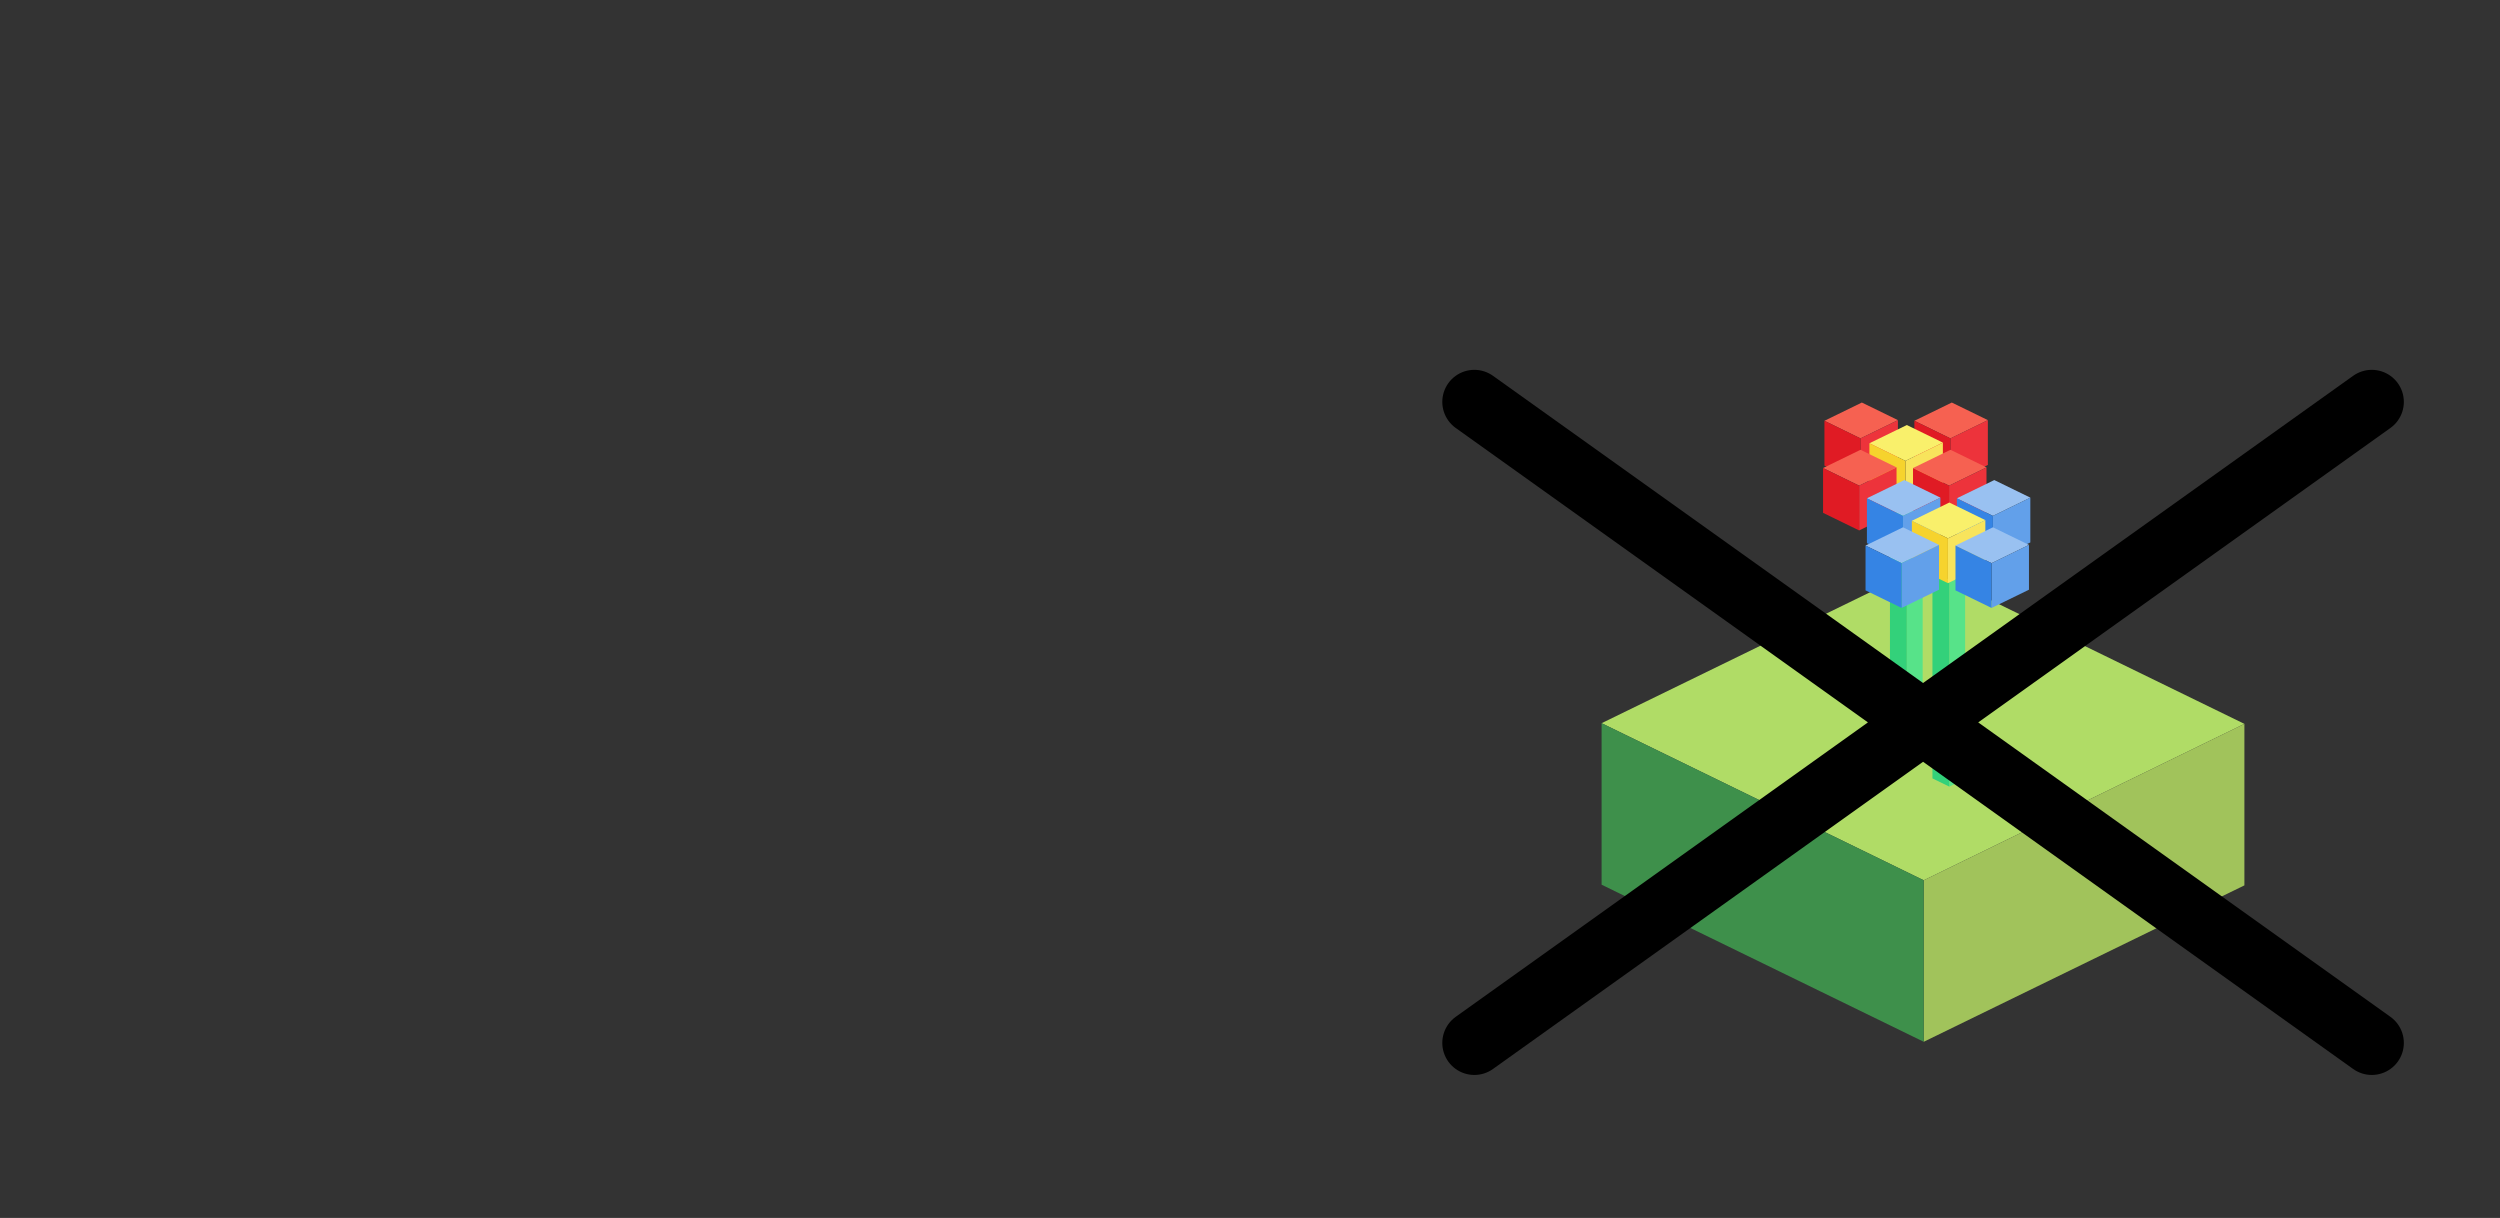 <?xml version="1.0" encoding="UTF-8" standalone="no"?>
<svg
   xmlns:dc="http://purl.org/dc/elements/1.1/"
   xmlns:cc="http://creativecommons.org/ns#"
   xmlns:rdf="http://www.w3.org/1999/02/22-rdf-syntax-ns#"
   xmlns:svg="http://www.w3.org/2000/svg"
   xmlns="http://www.w3.org/2000/svg"
   xmlns:sodipodi="http://sodipodi.sourceforge.net/DTD/sodipodi-0.dtd"
   xmlns:inkscape="http://www.inkscape.org/namespaces/inkscape"
   width="51.594mm"
   height="25.135mm"
   viewBox="0 0 51.594 25.135"
   version="1.1"
   id="svg8"
   inkscape:version="1.0.2 (e86c870879, 2021-01-15)"
   sodipodi:docname="n.svg">
  <rect x="0" y="0" width="51.594" height="25.135" fill="#333333" stroke="none"/>
  <defs
     id="defs2">
    <inkscape:perspective
       sodipodi:type="inkscape:persp3d"
       inkscape:vp_x="-9.568108 : 4.6666777 : 0"
       inkscape:vp_y="-1.2859589e-14 : 70.004335 : 0"
       inkscape:vp_z="9.568108 : 4.6666779 : 0"
       inkscape:persp3d-origin="126.22701 : 212.29219 : 1"
       id="perspective1170-3-3" />
    <inkscape:perspective
       sodipodi:type="inkscape:persp3d"
       inkscape:vp_x="-1.2226001 : -0.59630192 : 0"
       inkscape:vp_y="99.885732 : 553.89587 : 1"
       inkscape:vp_z="1.2226001 : -0.59630192 : 0"
       inkscape:persp3d-origin="100.51393 : 562.87827 : 1"
       id="perspective1170-9-1-2" />
    <inkscape:perspective
       sodipodi:type="inkscape:persp3d"
       inkscape:vp_x="-1.2226001 : -0.59630192 : 0"
       inkscape:vp_y="99.902982 : 555.94541 : 1"
       inkscape:vp_z="1.2226001 : -0.59630192 : 0"
       inkscape:persp3d-origin="100.5312 : 564.92781 : 1"
       id="perspective1170-9-1" />
    <inkscape:perspective
       sodipodi:type="inkscape:persp3d"
       inkscape:vp_x="-9.5681078 : 4.666678 : 0"
       inkscape:vp_y="-1.2859589e-14 : 70.004339 : 0"
       inkscape:vp_z="9.5681078 : 4.6666782 : 0"
       inkscape:persp3d-origin="126.22701 : 216.553 : 1"
       id="perspective1170-3-3-0" />
    <inkscape:perspective
       sodipodi:type="inkscape:persp3d"
       inkscape:vp_x="-1.2226001 : -0.59630196 : 0"
       inkscape:vp_y="99.88573 : 558.1567 : 1"
       inkscape:vp_z="1.2226001 : -0.59630196 : 0"
       inkscape:persp3d-origin="100.51393 : 567.1391 : 1"
       id="perspective1170-9-1-2-8" />
    <inkscape:perspective
       sodipodi:type="inkscape:persp3d"
       inkscape:vp_x="-1.2226001 : -0.59630196 : 0"
       inkscape:vp_y="99.90298 : 560.20624 : 1"
       inkscape:vp_z="1.2226001 : -0.59630196 : 0"
       inkscape:persp3d-origin="100.5312 : 569.18864 : 1"
       id="perspective1170-9-1-8" />
    <inkscape:perspective
       sodipodi:type="inkscape:persp3d"
       inkscape:vp_x="-9.5681078 : 4.666678 : 0"
       inkscape:vp_y="-1.2859589e-14 : 70.004339 : 0"
       inkscape:vp_z="9.5681078 : 4.6666782 : 0"
       inkscape:persp3d-origin="126.22701 : 216.553 : 1"
       id="perspective1170-3-3-6" />
    <inkscape:perspective
       sodipodi:type="inkscape:persp3d"
       inkscape:vp_x="-1.2226001 : -0.59630196 : 0"
       inkscape:vp_y="99.88573 : 558.1567 : 1"
       inkscape:vp_z="1.2226001 : -0.59630196 : 0"
       inkscape:persp3d-origin="100.51393 : 567.1391 : 1"
       id="perspective1170-9-1-2-1" />
    <inkscape:perspective
       sodipodi:type="inkscape:persp3d"
       inkscape:vp_x="-1.2226001 : -0.59630196 : 0"
       inkscape:vp_y="99.90298 : 560.20624 : 1"
       inkscape:vp_z="1.2226001 : -0.59630196 : 0"
       inkscape:persp3d-origin="100.5312 : 569.18864 : 1"
       id="perspective1170-9-1-1" />
  </defs>
  <sodipodi:namedview
     id="base"
     pagecolor="#ffffff"
     bordercolor="#666666"
     borderopacity="1.0"
     inkscape:pageopacity="0.0"
     inkscape:pageshadow="2"
     inkscape:zoom="2.8"
     inkscape:cx="223.67544"
     inkscape:cy="112.51495"
     inkscape:document-units="mm"
     inkscape:current-layer="layer1"
     inkscape:document-rotation="0"
     showgrid="true"
     inkscape:snap-bbox="true"
     inkscape:object-paths="true"
     inkscape:snap-intersection-paths="true"
     inkscape:snap-grids="false"
     inkscape:snap-smooth-nodes="true"
     showguides="true"
     inkscape:guide-bbox="true"
     inkscape:snap-nodes="false"
     inkscape:snap-object-midpoints="true"
     inkscape:window-width="1530"
     inkscape:window-height="1193"
     inkscape:window-x="482"
     inkscape:window-y="155"
     inkscape:window-maximized="0"
     inkscape:snap-page="true"
     inkscape:snap-others="false"
     inkscape:bbox-paths="true"
     inkscape:bbox-nodes="true"
     fit-margin-top="0"
     fit-margin-left="0"
     fit-margin-right="0"
     fit-margin-bottom="0"
     inkscape:snap-to-guides="false">
    <inkscape:grid
       type="xygrid"
       id="grid835"
       originx="169.995"
       originy="413.411" />
    <sodipodi:guide
       position="320.2,-171.053"
       orientation="0,-1"
       id="guide3859" />
  </sodipodi:namedview>
  <g
     inkscape:label="Layer 1"
     inkscape:groupmode="layer"
     id="layer1"
     transform="translate(169.995,413.411)">
    <g
       id="g1142"
       transform="translate(1.984,3.955)">
      <g
         id="g1116"
         transform="translate(-3.15)">
        <g
           id="g1045"
           transform="translate(-23.294,0.322)">
          <g
             id="g1715-9"
             transform="translate(-260.611,-485.754)">
            <path
               d="m 148.129,82.991 6.648,3.242 6.618,-3.228 -6.648,-3.242 z"
               style="fill:#b0dc66;fill-opacity:1;fill-rule:evenodd;stroke:none;stroke-width:1;stroke-linecap:round;stroke-linejoin:round"
               id="path1698-2" />
            <path
               d="m 154.777,86.233 v 3.333 l 6.618,-3.228 v -3.333 z"
               style="fill:#a1c35b;fill-opacity:1;fill-rule:evenodd;stroke:none;stroke-width:1;stroke-linecap:round;stroke-linejoin:round"
               id="path1700-0" />
            <path
               d="m 148.129,82.991 6.648,3.242 v 3.333 l -6.648,-3.242 z"
               style="fill:#3e904b;fill-opacity:1;fill-rule:evenodd;stroke:none;stroke-width:1;stroke-linecap:round;stroke-linejoin:round"
               id="path1702-2" />
          </g>
          <g
             id="g1225"
             transform="matrix(0.406,0,0,0.406,-172.267,-414.435)">
            <g
               id="g1680"
               transform="matrix(0.216,0,0,0.216,133.337,-9.839)">
              <g
                 id="g1659"
                 transform="translate(-14.552,-6.615)">
                <path
                   d="m 150.812,133.615 v 48.335 l 3.727,-1.818 v -48.335 z"
                   style="fill:#57e389;fill-opacity:1;fill-rule:evenodd;stroke:none;stroke-width:0.23;stroke-linecap:round;stroke-linejoin:round"
                   id="path1645" />
                <path
                   d="m 146.844,131.679 3.969,1.936 v 48.335 l -3.969,-1.936 z"
                   style="fill:#33d17a;fill-opacity:1;fill-rule:evenodd;stroke:none;stroke-width:0.23;stroke-linecap:round;stroke-linejoin:round"
                   id="path1647" />
              </g>
              <g
                 id="g1588"
                 transform="translate(1.001,0.496)">
                <path
                   sodipodi:type="inkscape:box3dside"
                   id="path1176-5-0-7-3-9-68-5"
                   style="font-variation-settings:normal;vector-effect:none;fill:#f66151;fill-opacity:1;fill-rule:evenodd;stroke:none;stroke-width:0.23;stroke-linecap:butt;stroke-linejoin:round;stroke-miterlimit:4;stroke-dasharray:none;stroke-dashoffset:0;stroke-opacity:1;stop-color:#000000"
                   inkscape:box3dsidetype="5"
                   points="111.125,50.271 119.932,45.976 111.447,41.837 102.64,46.132 "
                   transform="translate(13.229,60.854)"
                   d="m 102.64,46.132 8.485,4.138 8.807,-4.295 -8.485,-4.138 z" />
                <path
                   sodipodi:type="inkscape:box3dside"
                   id="path1180-6-3-5-3-0-8-0"
                   style="font-variation-settings:normal;vector-effect:none;fill:#ed333b;fill-opacity:1;fill-rule:evenodd;stroke:none;stroke-width:0.23;stroke-linecap:butt;stroke-linejoin:round;stroke-miterlimit:4;stroke-dasharray:none;stroke-dashoffset:0;stroke-opacity:1;stop-color:#000000"
                   inkscape:box3dsidetype="14"
                   points="111.125,60.814 119.932,56.518 119.932,45.976 111.125,50.271 "
                   transform="translate(13.229,60.854)"
                   d="m 111.125,50.271 v 10.543 l 8.807,-4.295 v -10.543 z" />
                <path
                   sodipodi:type="inkscape:box3dside"
                   id="path1178-2-7-7-3-4-4-4"
                   style="font-variation-settings:normal;vector-effect:none;fill:#e01b24;fill-opacity:1;fill-rule:evenodd;stroke:none;stroke-width:0.23;stroke-linecap:butt;stroke-linejoin:round;stroke-miterlimit:4;stroke-dasharray:none;stroke-dashoffset:0;stroke-opacity:1;stop-color:#000000"
                   inkscape:box3dsidetype="3"
                   points="111.125,50.271 111.125,60.814 102.64,56.675 102.64,46.132 "
                   transform="translate(13.229,60.854)"
                   d="m 102.64,46.132 8.485,4.138 v 10.543 l -8.485,-4.138 z" />
                <path
                   sodipodi:type="inkscape:box3dside"
                   id="path1176-5-0-7-3-9-9-8"
                   style="fill:#f66151;fill-opacity:1;fill-rule:evenodd;stroke:none;stroke-width:0.23;stroke-linecap:round;stroke-linejoin:round;stop-color:#000000"
                   inkscape:box3dsidetype="5"
                   points="132.292,50.271 141.098,45.976 132.613,41.837 123.807,46.132 "
                   transform="translate(13.229,60.854)"
                   d="m 123.807,46.132 8.485,4.138 8.807,-4.295 -8.485,-4.138 z" />
                <path
                   sodipodi:type="inkscape:box3dside"
                   id="path1180-6-3-5-3-0-3-7"
                   style="fill:#ed333b;fill-opacity:1;fill-rule:evenodd;stroke:none;stroke-width:0.23;stroke-linecap:round;stroke-linejoin:round;stop-color:#000000"
                   inkscape:box3dsidetype="14"
                   points="132.292,60.814 141.098,56.518 141.098,45.976 132.292,50.271 "
                   transform="translate(13.229,60.854)"
                   d="m 132.292,50.271 v 10.543 l 8.807,-4.295 v -10.543 z" />
                <path
                   id="path1178-2-7-7-3-4-6-1"
                   style="fill:#e01b24;fill-opacity:1;fill-rule:evenodd;stroke:none;stroke-width:0.23;stroke-linecap:round;stroke-linejoin:round;stop-color:#000000"
                   d="m 137.036,106.987 8.485,4.138 v 10.543 l -8.485,-4.138 z" />
                <path
                   sodipodi:type="inkscape:box3dside"
                   id="path1176-5-0-7-3-9-7-7"
                   style="fill:#f9f06b;fill-opacity:1;fill-rule:evenodd;stroke:none;stroke-width:0.23;stroke-linecap:round;stroke-linejoin:round;stop-color:#000000"
                   inkscape:box3dsidetype="5"
                   points="121.708,55.562 130.515,51.267 122.03,47.129 113.223,51.424 "
                   transform="translate(13.229,60.854)"
                   d="m 113.223,51.424 8.485,4.138 8.807,-4.295 -8.485,-4.138 z" />
                <path
                   sodipodi:type="inkscape:box3dside"
                   id="path1180-6-3-5-3-0-9-2"
                   style="fill:#f8e45c;fill-opacity:1;fill-rule:evenodd;stroke:none;stroke-width:0.23;stroke-linecap:round;stroke-linejoin:round;stop-color:#000000"
                   inkscape:box3dsidetype="14"
                   points="121.708,66.105 130.515,61.81 130.515,51.267 121.708,55.562 "
                   transform="translate(13.229,60.854)"
                   d="m 121.708,55.562 v 10.543 l 8.807,-4.295 v -10.543 z" />
                <path
                   sodipodi:type="inkscape:box3dside"
                   id="path1178-2-7-7-3-4-2-7"
                   style="fill:#f6d32d;fill-opacity:1;fill-rule:evenodd;stroke:none;stroke-width:0.23;stroke-linecap:round;stroke-linejoin:round;stop-color:#000000"
                   inkscape:box3dsidetype="3"
                   points="121.708,55.562 121.708,66.105 113.223,61.967 113.223,51.424 "
                   transform="translate(13.229,60.854)"
                   d="m 113.223,51.424 8.485,4.138 v 10.543 l -8.485,-4.138 z" />
                <path
                   sodipodi:type="inkscape:box3dside"
                   id="path1176-5-0-7-3-9-5-2"
                   style="font-variation-settings:normal;vector-effect:none;fill:#f66151;fill-opacity:1;fill-rule:evenodd;stroke:none;stroke-width:0.23;stroke-linecap:butt;stroke-linejoin:round;stroke-miterlimit:4;stroke-dasharray:none;stroke-dashoffset:0;stroke-opacity:1;stop-color:#000000"
                   inkscape:box3dsidetype="5"
                   points="131.97,61.391 140.777,57.095 132.292,52.957 123.485,57.252 "
                   transform="translate(13.229,60.854)"
                   d="m 123.485,57.252 8.485,4.138 8.807,-4.295 -8.485,-4.138 z" />
                <path
                   sodipodi:type="inkscape:box3dside"
                   id="path1180-6-3-5-3-0-0-2"
                   style="font-variation-settings:normal;vector-effect:none;fill:#ed333b;fill-opacity:1;fill-rule:evenodd;stroke:none;stroke-width:0.23;stroke-linecap:butt;stroke-linejoin:round;stroke-miterlimit:4;stroke-dasharray:none;stroke-dashoffset:0;stroke-opacity:1;stop-color:#000000"
                   inkscape:box3dsidetype="14"
                   points="131.97,71.934 140.777,67.638 140.777,57.095 131.97,61.391 "
                   transform="translate(13.229,60.854)"
                   d="m 131.97,61.391 v 10.543 l 8.807,-4.295 v -10.543 z" />
                <path
                   sodipodi:type="inkscape:box3dside"
                   id="path1178-2-7-7-3-4-3-6"
                   style="font-variation-settings:normal;vector-effect:none;fill:#e01b24;fill-opacity:1;fill-rule:evenodd;stroke:none;stroke-width:0.23;stroke-linecap:butt;stroke-linejoin:round;stroke-miterlimit:4;stroke-dasharray:none;stroke-dashoffset:0;stroke-opacity:1;stop-color:#000000"
                   inkscape:box3dsidetype="3"
                   points="131.97,61.391 131.97,71.934 123.485,67.795 123.485,57.252 "
                   transform="translate(13.229,60.854)"
                   d="m 123.485,57.252 8.485,4.138 v 10.543 l -8.485,-4.138 z" />
                <path
                   sodipodi:type="inkscape:box3dside"
                   id="path1176-5-0-7-3-9-6-1"
                   style="font-variation-settings:normal;vector-effect:none;fill:#f66151;fill-opacity:1;fill-rule:evenodd;stroke:none;stroke-width:0.23;stroke-linecap:butt;stroke-linejoin:round;stroke-miterlimit:4;stroke-dasharray:none;stroke-dashoffset:0;stroke-opacity:1;stop-color:#000000"
                   inkscape:box3dsidetype="5"
                   points="110.803,61.391 119.61,57.095 111.125,52.957 102.318,57.252 "
                   transform="translate(13.229,60.854)"
                   d="m 102.318,57.252 8.485,4.138 8.807,-4.295 -8.485,-4.138 z" />
                <path
                   sodipodi:type="inkscape:box3dside"
                   id="path1180-6-3-5-3-0-5-0"
                   style="font-variation-settings:normal;vector-effect:none;fill:#ed333b;fill-opacity:1;fill-rule:evenodd;stroke:none;stroke-width:0.23;stroke-linecap:butt;stroke-linejoin:round;stroke-miterlimit:4;stroke-dasharray:none;stroke-dashoffset:0;stroke-opacity:1;stop-color:#000000"
                   inkscape:box3dsidetype="14"
                   points="110.803,71.934 119.61,67.638 119.61,57.095 110.803,61.391 "
                   transform="translate(13.229,60.854)"
                   d="m 110.803,61.391 v 10.543 l 8.807,-4.295 v -10.543 z" />
                <path
                   sodipodi:type="inkscape:box3dside"
                   id="path1178-2-7-7-3-4-69-6"
                   style="font-variation-settings:normal;vector-effect:none;fill:#e01b24;fill-opacity:1;fill-rule:evenodd;stroke:none;stroke-width:0.23;stroke-linecap:butt;stroke-linejoin:round;stroke-miterlimit:4;stroke-dasharray:none;stroke-dashoffset:0;stroke-opacity:1;stop-color:#000000"
                   inkscape:box3dsidetype="3"
                   points="110.803,61.391 110.803,71.934 102.318,67.795 102.318,57.252 "
                   transform="translate(13.229,60.854)"
                   d="m 102.318,57.252 8.485,4.138 v 10.543 l -8.485,-4.138 z" />
              </g>
            </g>
            <g
               id="g1680-3-1"
               transform="matrix(0.216,0,0,0.216,135.496,-5.899)">
              <g
                 id="g1659-6-8"
                 transform="translate(-14.552,-6.615)">
                <path
                   d="m 150.812,133.615 v 48.335 l 3.727,-1.818 v -48.335 z"
                   style="fill:#57e389;fill-opacity:1;fill-rule:evenodd;stroke:none;stroke-width:0.23;stroke-linecap:round;stroke-linejoin:round"
                   id="path1645-7-7" />
                <path
                   d="m 146.844,131.679 3.969,1.936 v 48.335 l -3.969,-1.936 z"
                   style="fill:#33d17a;fill-opacity:1;fill-rule:evenodd;stroke:none;stroke-width:0.23;stroke-linecap:round;stroke-linejoin:round"
                   id="path1647-5-9" />
              </g>
              <g
                 id="g1588-3-2"
                 transform="translate(1.001,0.496)">
                <path
                   sodipodi:type="inkscape:box3dside"
                   id="path1176-5-0-7-3-9-68-5-5-0"
                   style="font-variation-settings:normal;vector-effect:none;fill:#99c1f1;fill-opacity:1;fill-rule:evenodd;stroke:none;stroke-width:0.23;stroke-linecap:butt;stroke-linejoin:round;stroke-miterlimit:4;stroke-dasharray:none;stroke-dashoffset:0;stroke-opacity:1;stop-color:#000000"
                   inkscape:box3dsidetype="5"
                   points="119.932,45.976 111.447,41.837 102.64,46.132 111.125,50.271 "
                   transform="translate(13.229,60.854)"
                   d="m 111.125,50.271 8.807,-4.295 -8.485,-4.138 -8.807,4.295 z" />
                <path
                   sodipodi:type="inkscape:box3dside"
                   id="path1180-6-3-5-3-0-8-0-6-2"
                   style="font-variation-settings:normal;vector-effect:none;fill:#62a0ea;fill-opacity:1;fill-rule:evenodd;stroke:none;stroke-width:0.23;stroke-linecap:butt;stroke-linejoin:round;stroke-miterlimit:4;stroke-dasharray:none;stroke-dashoffset:0;stroke-opacity:1;stop-color:#000000"
                   inkscape:box3dsidetype="14"
                   points="119.932,56.518 119.932,45.976 111.125,50.271 111.125,60.814 "
                   transform="translate(13.229,60.854)"
                   d="m 111.125,60.814 8.807,-4.295 v -10.543 l -8.807,4.295 z" />
                <path
                   sodipodi:type="inkscape:box3dside"
                   id="path1178-2-7-7-3-4-4-4-2-3"
                   style="font-variation-settings:normal;vector-effect:none;fill:#3584e4;fill-opacity:1;fill-rule:evenodd;stroke:none;stroke-width:0.23;stroke-linecap:butt;stroke-linejoin:round;stroke-miterlimit:4;stroke-dasharray:none;stroke-dashoffset:0;stroke-opacity:1;stop-color:#000000"
                   inkscape:box3dsidetype="3"
                   points="111.125,60.814 102.64,56.675 102.64,46.132 111.125,50.271 "
                   transform="translate(13.229,60.854)"
                   d="m 111.125,50.271 v 10.543 l -8.485,-4.138 V 46.132 Z" />
                <path
                   sodipodi:type="inkscape:box3dside"
                   id="path1176-5-0-7-3-9-9-8-9-7"
                   style="fill:#99c1f1;fill-opacity:1;fill-rule:evenodd;stroke:none;stroke-width:0.23;stroke-linecap:round;stroke-linejoin:round;stop-color:#000000"
                   inkscape:box3dsidetype="5"
                   points="141.098,45.976 132.613,41.837 123.807,46.132 132.292,50.271 "
                   transform="translate(13.229,60.854)"
                   d="m 132.292,50.271 8.807,-4.295 -8.485,-4.138 -8.807,4.295 z" />
                <path
                   sodipodi:type="inkscape:box3dside"
                   id="path1180-6-3-5-3-0-3-7-1-5"
                   style="fill:#62a0ea;fill-opacity:1;fill-rule:evenodd;stroke:none;stroke-width:0.23;stroke-linecap:round;stroke-linejoin:round;stop-color:#000000"
                   inkscape:box3dsidetype="14"
                   points="141.098,56.518 141.098,45.976 132.292,50.271 132.292,60.814 "
                   transform="translate(13.229,60.854)"
                   d="m 132.292,60.814 8.807,-4.295 v -10.543 l -8.807,4.295 z" />
                <path
                   id="path1178-2-7-7-3-4-6-1-2-9"
                   style="fill:#3584e4;fill-opacity:1;fill-rule:evenodd;stroke:none;stroke-width:0.23;stroke-linecap:round;stroke-linejoin:round;stop-color:#000000"
                   d="m 137.036,106.987 8.485,4.138 v 10.543 l -8.485,-4.138 z" />
                <path
                   sodipodi:type="inkscape:box3dside"
                   id="path1176-5-0-7-3-9-7-7-7-2"
                   style="fill:#f9f06b;fill-opacity:1;fill-rule:evenodd;stroke:none;stroke-width:0.23;stroke-linecap:round;stroke-linejoin:round;stop-color:#000000"
                   inkscape:box3dsidetype="5"
                   points="130.515,51.267 122.03,47.129 113.223,51.424 121.708,55.562 "
                   transform="translate(13.229,60.854)"
                   d="m 121.708,55.562 8.807,-4.295 -8.485,-4.138 -8.807,4.295 z" />
                <path
                   sodipodi:type="inkscape:box3dside"
                   id="path1180-6-3-5-3-0-9-2-0-2"
                   style="fill:#f8e45c;fill-opacity:1;fill-rule:evenodd;stroke:none;stroke-width:0.23;stroke-linecap:round;stroke-linejoin:round;stop-color:#000000"
                   inkscape:box3dsidetype="14"
                   points="130.515,61.81 130.515,51.267 121.708,55.562 121.708,66.105 "
                   transform="translate(13.229,60.854)"
                   d="m 121.708,66.105 8.807,-4.295 v -10.543 l -8.807,4.295 z" />
                <path
                   sodipodi:type="inkscape:box3dside"
                   id="path1178-2-7-7-3-4-2-7-9-8"
                   style="fill:#f6d32d;fill-opacity:1;fill-rule:evenodd;stroke:none;stroke-width:0.23;stroke-linecap:round;stroke-linejoin:round;stop-color:#000000"
                   inkscape:box3dsidetype="3"
                   points="121.708,66.105 113.223,61.967 113.223,51.424 121.708,55.562 "
                   transform="translate(13.229,60.854)"
                   d="m 121.708,55.562 v 10.543 l -8.485,-4.138 V 51.424 Z" />
                <path
                   sodipodi:type="inkscape:box3dside"
                   id="path1176-5-0-7-3-9-5-2-3-9"
                   style="font-variation-settings:normal;vector-effect:none;fill:#99c1f1;fill-opacity:1;fill-rule:evenodd;stroke:none;stroke-width:0.23;stroke-linecap:butt;stroke-linejoin:round;stroke-miterlimit:4;stroke-dasharray:none;stroke-dashoffset:0;stroke-opacity:1;stop-color:#000000"
                   inkscape:box3dsidetype="5"
                   points="140.777,57.095 132.292,52.957 123.485,57.252 131.97,61.391 "
                   transform="translate(13.229,60.854)"
                   d="m 131.97,61.391 8.807,-4.295 -8.485,-4.138 -8.807,4.295 z" />
                <path
                   sodipodi:type="inkscape:box3dside"
                   id="path1180-6-3-5-3-0-0-2-6-7"
                   style="font-variation-settings:normal;vector-effect:none;fill:#62a0ea;fill-opacity:1;fill-rule:evenodd;stroke:none;stroke-width:0.23;stroke-linecap:butt;stroke-linejoin:round;stroke-miterlimit:4;stroke-dasharray:none;stroke-dashoffset:0;stroke-opacity:1;stop-color:#000000"
                   inkscape:box3dsidetype="14"
                   points="140.777,67.638 140.777,57.095 131.97,61.391 131.97,71.934 "
                   transform="translate(13.229,60.854)"
                   d="m 131.97,71.934 8.807,-4.295 v -10.543 l -8.807,4.295 z" />
                <path
                   sodipodi:type="inkscape:box3dside"
                   id="path1178-2-7-7-3-4-3-6-0-3"
                   style="font-variation-settings:normal;vector-effect:none;fill:#3584e4;fill-opacity:1;fill-rule:evenodd;stroke:none;stroke-width:0.23;stroke-linecap:butt;stroke-linejoin:round;stroke-miterlimit:4;stroke-dasharray:none;stroke-dashoffset:0;stroke-opacity:1;stop-color:#000000"
                   inkscape:box3dsidetype="3"
                   points="131.97,71.934 123.485,67.795 123.485,57.252 131.97,61.391 "
                   transform="translate(13.229,60.854)"
                   d="m 131.97,61.391 v 10.543 l -8.485,-4.138 v -10.543 z" />
                <path
                   sodipodi:type="inkscape:box3dside"
                   id="path1176-5-0-7-3-9-6-1-6-6"
                   style="font-variation-settings:normal;vector-effect:none;fill:#99c1f1;fill-opacity:1;fill-rule:evenodd;stroke:none;stroke-width:0.23;stroke-linecap:butt;stroke-linejoin:round;stroke-miterlimit:4;stroke-dasharray:none;stroke-dashoffset:0;stroke-opacity:1;stop-color:#000000"
                   inkscape:box3dsidetype="5"
                   points="119.61,57.095 111.125,52.957 102.318,57.252 110.803,61.391 "
                   transform="translate(13.229,60.854)"
                   d="m 110.803,61.391 8.807,-4.295 -8.485,-4.138 -8.807,4.295 z" />
                <path
                   sodipodi:type="inkscape:box3dside"
                   id="path1180-6-3-5-3-0-5-0-2-1"
                   style="font-variation-settings:normal;vector-effect:none;fill:#62a0ea;fill-opacity:1;fill-rule:evenodd;stroke:none;stroke-width:0.23;stroke-linecap:butt;stroke-linejoin:round;stroke-miterlimit:4;stroke-dasharray:none;stroke-dashoffset:0;stroke-opacity:1;stop-color:#000000"
                   inkscape:box3dsidetype="14"
                   points="119.61,67.638 119.61,57.095 110.803,61.391 110.803,71.934 "
                   transform="translate(13.229,60.854)"
                   d="m 110.803,71.934 8.807,-4.295 v -10.543 l -8.807,4.295 z" />
                <path
                   sodipodi:type="inkscape:box3dside"
                   id="path1178-2-7-7-3-4-69-6-6-2"
                   style="font-variation-settings:normal;vector-effect:none;fill:#3584e4;fill-opacity:1;fill-rule:evenodd;stroke:none;stroke-width:0.23;stroke-linecap:butt;stroke-linejoin:round;stroke-miterlimit:4;stroke-dasharray:none;stroke-dashoffset:0;stroke-opacity:1;stop-color:#000000"
                   inkscape:box3dsidetype="3"
                   points="110.803,71.934 102.318,67.795 102.318,57.252 110.803,61.391 "
                   transform="translate(13.229,60.854)"
                   d="m 110.803,61.391 v 10.543 l -8.485,-4.138 v -10.543 z" />
              </g>
            </g>
          </g>
        </g>
      </g>
      <path
         id="path1290"
         style="font-variation-settings:normal;vector-effect:none;fill:#57e389;fill-opacity:1;stroke:#000000;stroke-width:1.323;stroke-linecap:round;stroke-linejoin:round;stroke-miterlimit:4;stroke-dasharray:none;stroke-dashoffset:0;stroke-opacity:1;stop-color:#000000"
         d="m -123.031,-395.843 -18.521,-13.229 m 18.521,0 -18.521,13.229" />
    </g>
  </g>
</svg>
